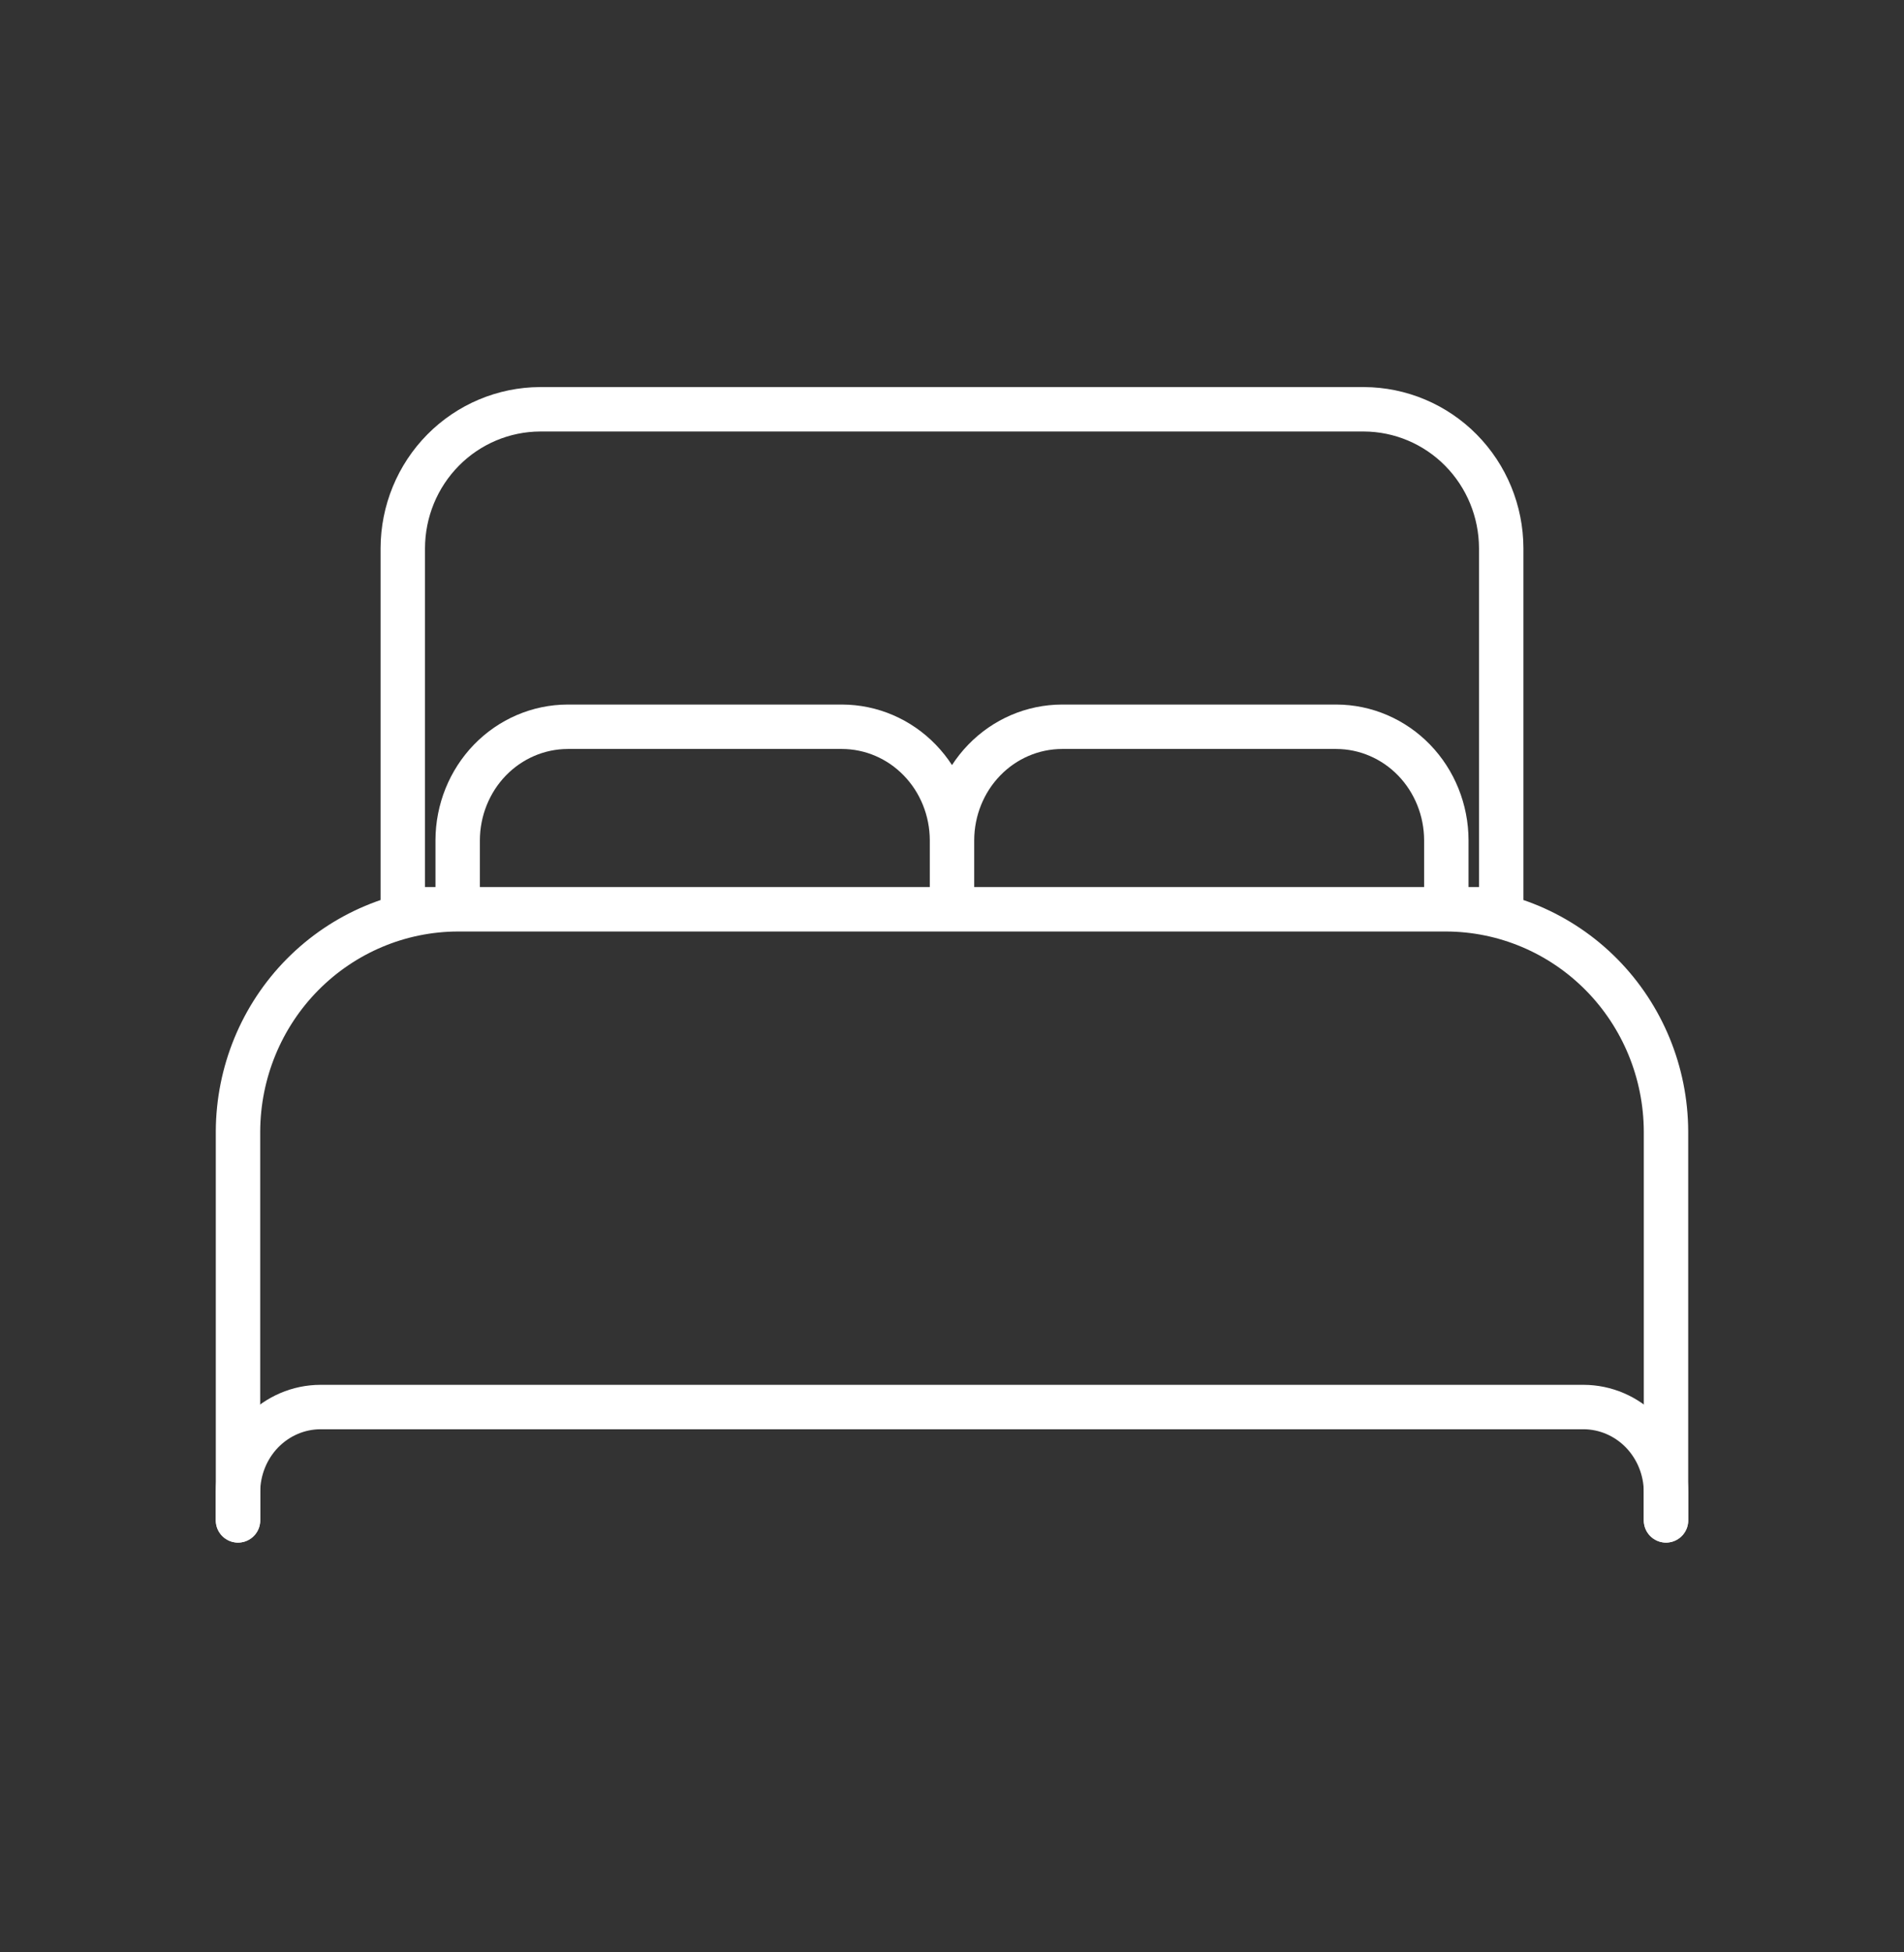 <svg width="40" height="41" viewBox="0 0 40 41" fill="none" xmlns="http://www.w3.org/2000/svg">
<rect x="0" y="0" width="40" height="41" fill="#333333" stroke="none"/>
<path d="M5 31.928V23.762C5.004 22.525 5.491 21.34 6.356 20.466C7.221 19.592 8.392 19.099 9.615 19.095H30.385C31.608 19.099 32.779 19.592 33.644 20.466C34.509 21.34 34.996 22.525 35 23.762V31.928M29.231 19.095H8.462V11.512C8.464 10.739 8.768 9.999 9.309 9.452C9.849 8.906 10.582 8.598 11.346 8.595H28.654C29.418 8.598 30.151 8.906 30.691 9.452C31.232 9.999 31.536 10.739 31.538 11.512V19.095H29.231Z" stroke="white" stroke-width="0.933" stroke-linecap="round" stroke-linejoin="round"/>
<path d="M5 31.928V31.333C5.001 30.86 5.184 30.407 5.508 30.072C5.833 29.738 6.272 29.549 6.731 29.548H33.269C33.728 29.549 34.167 29.738 34.492 30.072C34.816 30.407 34.999 30.86 35 31.333V31.928M9.615 18.833V17.643C9.617 17.012 9.861 16.407 10.293 15.961C10.726 15.515 11.312 15.264 11.923 15.262H17.692C18.304 15.264 18.89 15.515 19.322 15.961C19.755 16.407 19.998 17.012 20 17.643M20 17.643V18.833M20 17.643C20.002 17.012 20.245 16.407 20.678 15.961C21.11 15.515 21.696 15.264 22.308 15.262H28.077C28.688 15.264 29.274 15.515 29.707 15.961C30.139 16.407 30.383 17.012 30.385 17.643V18.833" stroke="white" stroke-width="0.933" stroke-linecap="round" stroke-linejoin="round"/>
</svg>
